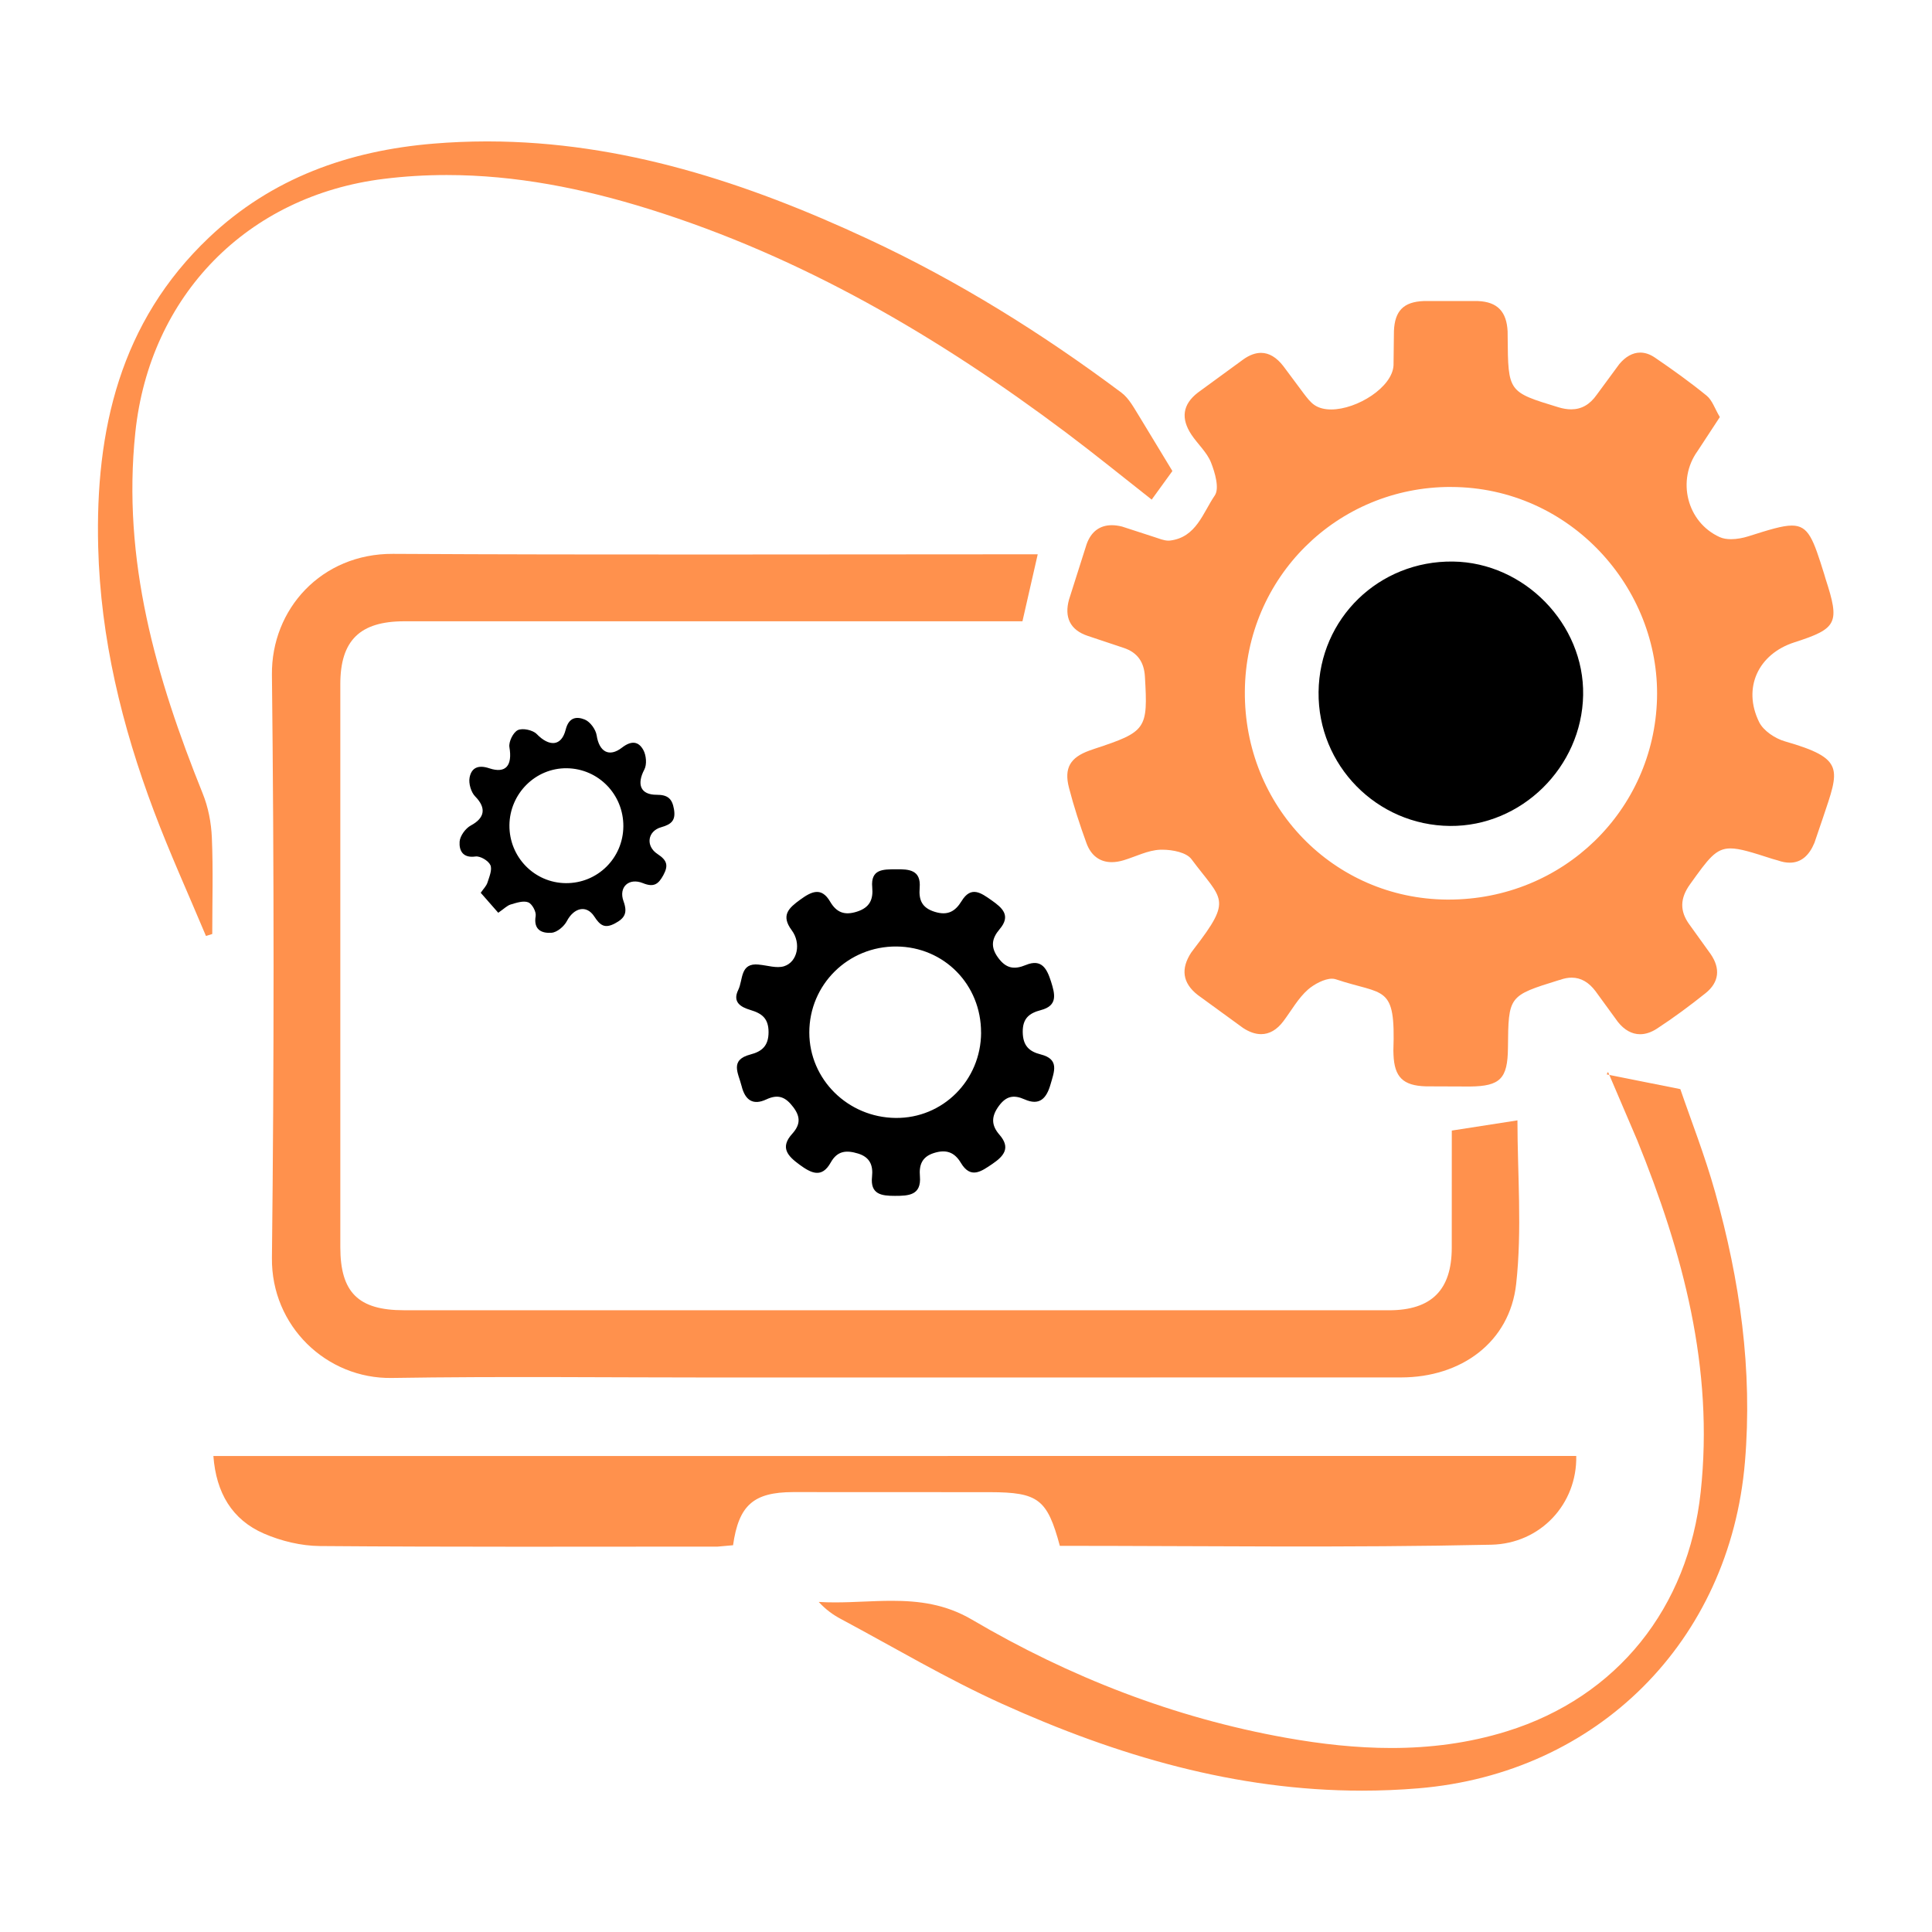 <svg xmlns="http://www.w3.org/2000/svg" xmlns:xlink="http://www.w3.org/1999/xlink" width="500" zoomAndPan="magnify" viewBox="0 0 375 375" height="500" preserveAspectRatio="xMidYMid meet" version="1.0"><defs><clipPath id="72f5580531"><path d="M 207 58 L 356 58 L 356 211 L 207 211 Z M 207 58 " clip-rule="nonzero"/></clipPath><clipPath id="90811e0870"><path d="M 281.566 94.523 C 281.605 94.523 281.645 94.523 281.684 94.523 C 304.762 94.586 322.203 114.129 321.625 135.609 C 321.039 157.297 303.398 174.609 281.176 174.609 C 281.066 174.609 280.957 174.609 280.848 174.609 C 258.836 174.438 241.445 156.516 241.625 134.176 C 241.793 112.078 259.539 94.516 281.566 94.516 Z M 276.344 58.434 C 272.422 58.582 270.719 60.352 270.562 64.254 L 270.484 70.887 C 270.281 75.164 263.387 79.477 258.375 79.477 C 257.145 79.477 256.027 79.219 255.152 78.629 C 254.316 78.066 253.672 77.184 253.047 76.371 L 249.09 71.059 C 247.797 69.391 246.352 68.492 244.762 68.492 C 243.676 68.492 242.52 68.906 241.305 69.777 L 232.492 76.215 C 229.543 78.496 229.164 81.219 231.262 84.379 C 232.484 86.211 234.266 87.781 235.055 89.77 C 235.84 91.758 236.723 94.809 235.785 96.176 C 233.484 99.531 232.191 104.32 227.094 104.922 C 226.992 104.938 226.891 104.938 226.789 104.938 C 225.91 104.938 224.965 104.531 224.082 104.25 L 217.793 102.207 C 217.098 102.035 216.438 101.941 215.812 101.941 C 213.562 101.941 211.816 103.09 210.91 105.633 L 207.492 116.387 C 206.566 119.746 207.648 122.27 211.145 123.43 L 218.16 125.773 C 220.797 126.668 222.062 128.512 222.227 131.32 C 222.828 141.52 222.531 142.016 212.441 145.34 L 211.457 145.684 C 207.758 147.02 206.496 149.055 207.484 152.887 C 208.422 156.523 209.594 160.113 210.879 163.645 C 211.777 166.113 213.52 167.344 215.789 167.344 C 216.508 167.344 217.277 167.219 218.09 166.977 C 220.445 166.27 222.781 165.035 225.16 164.934 C 225.301 164.926 225.449 164.926 225.605 164.926 C 227.625 164.926 230.293 165.465 231.262 166.766 C 237.199 174.742 239.312 174.352 231.824 184.074 L 231.199 184.91 C 229.172 188.031 229.504 190.777 232.453 193.102 L 241.273 199.523 C 242.48 200.32 243.66 200.727 244.785 200.727 C 246.367 200.727 247.836 199.914 249.121 198.195 C 250.684 196.113 251.977 193.742 253.891 192.062 C 255.059 191.043 257.066 189.965 258.523 189.965 C 258.781 189.965 259.016 189.996 259.234 190.066 C 268.754 193.25 270.898 190.949 270.453 203.934 L 270.477 204.711 C 270.648 209.051 272.312 210.727 276.758 210.859 L 285.336 210.891 C 291.203 210.828 292.637 209.348 292.691 203.426 C 292.785 193.289 292.785 193.289 302.578 190.246 L 302.828 190.184 C 303.617 189.895 304.367 189.762 305.059 189.762 C 306.879 189.762 308.406 190.691 309.672 192.367 L 314.031 198.352 C 315.289 199.938 316.766 200.742 318.34 200.742 C 319.402 200.742 320.5 200.383 321.617 199.656 C 324.879 197.527 328.016 195.199 331.059 192.766 C 333.695 190.652 333.961 187.984 332.035 185.184 L 327.938 179.484 C 325.996 176.84 326.082 174.359 328.031 171.645 C 331.629 166.629 333 164.676 335.879 164.676 C 337.691 164.676 340.109 165.449 344.051 166.719 L 345.051 167 C 345.898 167.305 346.68 167.445 347.391 167.445 C 349.613 167.445 351.168 166.035 352.18 163.59 L 353.812 158.801 C 357.027 149.219 358.164 147.262 346.461 143.898 C 344.551 143.352 342.277 141.844 341.445 140.152 C 338.184 133.512 341.281 126.934 348.281 124.68 C 356.621 121.996 357.152 120.965 354.336 112.328 L 354.117 111.578 C 351.93 104.562 351.059 102.012 347.797 102.012 C 345.961 102.012 343.371 102.824 339.359 104.094 C 338.348 104.414 337.137 104.656 335.996 104.656 C 335.195 104.656 334.43 104.539 333.789 104.25 C 327.367 101.332 325.441 93.172 329.492 87.555 L 333.82 80.953 C 332.836 79.297 332.348 77.691 331.262 76.801 C 328.047 74.18 324.66 71.754 321.227 69.414 C 320.242 68.742 319.285 68.438 318.371 68.438 C 316.875 68.438 315.492 69.258 314.32 70.652 L 309.938 76.605 C 308.57 78.559 306.934 79.453 304.957 79.453 C 304.18 79.453 303.344 79.312 302.453 79.039 C 292.73 76.074 292.723 76.113 292.637 65.395 L 292.629 64.355 C 292.449 60.523 290.688 58.598 286.887 58.434 Z M 276.344 58.434 " clip-rule="nonzero"/></clipPath><clipPath id="78e82ba754"><path d="M 52.496 107 L 295 107 L 295 268 L 52.496 268 Z M 52.496 107 " clip-rule="nonzero"/></clipPath><clipPath id="821c69caab"><path d="M 281.777 219.445 C 286.277 218.742 290.32 218.117 294.535 217.461 C 294.535 227.832 295.461 238.656 294.285 249.234 C 293.027 260.535 283.617 267.352 271.938 267.359 L 139.656 267.375 C 118.457 267.375 97.25 267.125 76.055 267.461 C 63.391 267.664 52.633 257.398 52.781 244.148 C 53.211 206.422 53.203 168.688 52.781 130.969 C 52.641 118.234 62.402 107.426 76.289 107.504 C 116.996 107.73 157.711 107.59 198.426 107.59 C 199.324 107.59 200.223 107.59 201.422 107.59 C 200.426 111.969 199.488 116.059 198.457 120.59 L 194.371 120.59 C 155.738 120.59 117.105 120.59 78.484 120.59 C 69.859 120.59 66.055 124.305 66.055 132.793 L 66.055 242.078 C 66.055 250.844 69.547 254.316 78.383 254.316 L 269.582 254.324 C 277.828 254.324 281.77 250.414 281.785 242.211 L 281.793 219.453 " clip-rule="nonzero"/></clipPath><clipPath id="60b52a1669"><path d="M 41 282.133 L 306 282.133 L 306 300.824 L 41 300.824 Z M 41 282.133 " clip-rule="nonzero"/></clipPath><clipPath id="9a374cdc2d"><path d="M 305.949 282.602 C 306.129 291.91 299.035 299.617 289.453 299.828 C 261.535 300.445 233.602 300.047 205.715 300.047 C 203.266 290.98 201.539 289.652 192.145 289.629 L 153.93 289.613 C 146.234 289.637 143.387 292.18 142.285 299.93 L 139.312 300.195 C 113.57 300.203 87.84 300.289 62.098 300.086 C 58.461 300.055 54.598 299.125 51.25 297.676 C 45.016 294.977 41.949 289.723 41.418 282.609 Z M 305.949 282.602 " clip-rule="nonzero"/></clipPath><clipPath id="1eb0327265"><path d="M 19.004 27.441 L 227.742 27.441 L 227.742 182 L 19.004 182 Z M 19.004 27.441 " clip-rule="nonzero"/></clipPath><clipPath id="1a6f8ce934"><path d="M 94.324 27.449 C 90.984 27.457 87.621 27.59 84.227 27.871 C 67.738 29.219 52.742 34.535 40.539 46.129 C 23.301 62.492 18.473 83.488 19.059 106.203 C 19.508 123.875 23.652 140.91 29.863 157.402 C 32.945 165.598 36.59 173.586 39.977 181.672 L 40.383 181.547 L 41.199 181.289 C 41.199 175.055 41.387 168.812 41.121 162.586 C 41 159.691 40.422 156.672 39.336 153.996 C 30.277 131.516 23.668 108.684 26.266 83.949 C 29.051 57.395 47.973 37.977 74.527 34.715 C 78.625 34.207 82.68 33.973 86.715 33.973 C 100.082 33.973 113.113 36.562 125.969 40.574 C 155.707 49.852 182.16 65.379 206.926 83.965 C 212.48 88.133 217.871 92.516 223.543 96.973 C 225.098 94.832 226.367 93.07 227.562 91.426 L 221.219 80.961 C 220.156 79.281 219.184 77.348 217.66 76.207 C 202.227 64.668 185.926 54.508 168.434 46.371 C 144.914 35.414 120.695 27.496 94.789 27.449 Z M 94.324 27.449 " clip-rule="nonzero"/></clipPath><clipPath id="2a2c83513d"><path d="M 158.422 208 L 339.898 208 L 339.898 348 L 158.422 348 Z M 158.422 208 " clip-rule="nonzero"/></clipPath><clipPath id="600ebb07a8"><path d="M 312.137 208.027 C 312.137 208.027 312.137 208.035 312.129 208.043 C 312.129 208.035 312.137 208.027 312.137 208.027 Z M 312.129 208.043 C 312.113 208.082 312.051 208.207 311.855 208.535 C 312.027 208.566 312.191 208.605 312.363 208.637 L 312.129 208.098 C 312.121 208.082 312.129 208.059 312.129 208.043 Z M 312.363 208.637 L 317.785 221.324 C 326.664 243.211 332.691 265.559 330.105 289.582 C 327.703 312.016 313.953 329.379 292.457 336.051 C 285.047 338.352 277.562 339.285 270.055 339.285 C 263.262 339.285 256.449 338.523 249.629 337.305 C 227.914 333.434 207.57 325.492 188.688 314.387 C 183.508 311.336 178.32 310.715 173.105 310.715 C 169.457 310.715 165.789 311.023 162.098 311.023 C 161.035 311.023 159.984 311 158.914 310.934 C 160.223 312.359 161.645 313.414 163.191 314.23 C 173.605 319.797 183.797 325.875 194.543 330.727 C 216.863 340.816 239.898 347.566 264.383 347.566 C 267.988 347.566 271.625 347.418 275.301 347.113 C 310.062 344.234 335.758 318.539 338.691 283.785 C 340.203 265.848 337.707 248.531 332.914 231.43 C 330.902 224.234 328.148 217.25 326.152 211.398 C 320.891 210.348 316.742 209.52 312.355 208.645 Z M 312.363 208.637 " clip-rule="nonzero"/></clipPath><clipPath id="556723677e"><path d="M 142.844 168.418 L 205 168.418 L 205 232.285 L 142.844 232.285 Z M 142.844 168.418 " clip-rule="nonzero"/></clipPath><clipPath id="ce5efe0f02"><path d="M 190.422 200.43 C 190.453 191.121 183.258 183.793 174.02 183.715 C 164.633 183.637 157.074 191.098 157.086 200.43 C 157.102 209.504 164.57 216.895 173.84 216.992 C 182.992 217.094 190.398 209.699 190.43 200.43 M 147.305 187.234 C 148.941 187.375 150.738 188 152.188 187.547 C 154.793 186.727 155.551 183.09 153.672 180.562 C 151.516 177.66 153.094 176.238 155.332 174.617 C 157.492 173.047 159.422 172.09 161.129 175.008 C 162.363 177.113 163.914 177.723 166.336 176.949 C 168.832 176.152 169.512 174.578 169.301 172.238 C 168.965 168.625 171.469 168.75 173.91 168.727 C 176.438 168.695 178.797 168.828 178.508 172.324 C 178.312 174.656 178.914 176.223 181.473 176.996 C 183.977 177.762 185.426 176.887 186.645 174.898 C 188.492 171.879 190.422 173.312 192.457 174.742 C 194.574 176.223 196.266 177.715 194.035 180.344 C 192.504 182.148 192.199 183.809 193.754 185.914 C 195.305 188.023 196.891 188.227 199.121 187.305 C 202.203 186.031 203.219 188.055 204.008 190.535 C 204.77 192.961 205.355 195.191 202.039 196.059 C 199.801 196.645 198.473 197.645 198.512 200.336 C 198.551 202.949 199.723 204.09 202.008 204.664 C 205.684 205.594 204.621 207.98 203.906 210.48 C 203.117 213.242 201.75 214.66 198.879 213.391 C 196.766 212.453 195.305 212.719 193.871 214.676 C 192.387 216.707 192.379 218.406 193.996 220.254 C 196.172 222.754 194.922 224.352 192.645 225.898 C 190.453 227.387 188.41 228.895 186.504 225.711 C 185.227 223.562 183.562 223.066 181.238 223.812 C 178.93 224.555 178.367 226.148 178.555 228.324 C 178.859 232.008 176.375 232.117 173.699 232.117 C 171.102 232.117 168.887 231.844 169.262 228.387 C 169.496 226.195 168.855 224.602 166.535 223.898 C 164.312 223.227 162.543 223.32 161.246 225.641 C 159.5 228.77 157.445 227.715 155.168 226.047 C 152.867 224.367 151.375 222.723 153.75 220.09 C 155.277 218.398 155.473 216.895 154.004 214.934 C 152.523 212.961 151.102 212.289 148.738 213.398 C 146.188 214.59 144.633 213.586 143.941 210.789 C 143.324 208.316 141.566 205.742 145.664 204.672 C 147.879 204.098 149.176 203.004 149.176 200.344 C 149.176 197.684 147.91 196.715 145.672 196.043 C 143.879 195.504 142.098 194.578 143.293 192.141 C 144.27 190.16 143.59 186.82 147.312 187.227 " clip-rule="nonzero"/></clipPath><clipPath id="2b41b4fb6f"><path d="M 89.102 139 L 131 139 L 131 181.66 L 89.102 181.66 Z M 89.102 139 " clip-rule="nonzero"/></clipPath><clipPath id="ad4bfe649b"><path d="M 98.879 160.184 C 98.832 166.355 103.727 171.371 109.836 171.418 C 115.984 171.465 120.953 166.551 120.992 160.387 C 121.031 154.211 116.164 149.203 110.035 149.117 C 103.957 149.031 98.934 154.027 98.879 160.184 M 96.711 177.168 L 93.309 173.289 C 93.832 172.527 94.414 171.965 94.625 171.285 C 94.977 170.176 95.578 168.773 95.18 167.906 C 94.781 167.047 93.199 166.113 92.285 166.246 C 89.781 166.598 89.094 165.035 89.211 163.359 C 89.289 162.242 90.367 160.773 91.395 160.223 C 94.137 158.754 94.414 156.805 92.238 154.594 C 91.426 153.77 90.93 152.059 91.148 150.922 C 91.504 149.039 92.801 148.398 94.969 149.125 C 98.223 150.211 99.473 148.547 98.879 145.035 C 98.699 144 99.605 142.141 100.52 141.711 C 101.445 141.277 103.422 141.695 104.184 142.484 C 106.613 144.973 108.969 144.895 109.797 141.629 C 110.426 139.137 111.988 139.051 113.508 139.668 C 114.555 140.098 115.641 141.59 115.812 142.742 C 116.297 145.879 118.191 147.074 120.727 145.113 C 122.547 143.711 123.934 143.859 124.879 145.59 C 125.434 146.613 125.59 148.383 125.066 149.367 C 123.559 152.215 124.293 154.281 127.461 154.266 C 129.652 154.258 130.473 155.062 130.816 157.055 C 131.176 159.16 130.41 159.988 128.344 160.562 C 125.676 161.305 125.262 164.223 127.633 165.77 C 129.488 166.984 129.77 167.992 128.758 169.859 C 127.805 171.605 126.93 172.285 124.793 171.418 C 122.062 170.309 120.031 172.184 121.023 174.922 C 121.844 177.184 121.289 178.207 119.355 179.238 C 117.355 180.297 116.465 179.602 115.336 177.871 C 113.812 175.547 111.371 176.215 110.027 178.785 C 109.492 179.812 108.125 180.969 107.062 181.047 C 105.199 181.188 103.508 180.516 103.973 177.801 C 104.113 176.973 103.281 175.43 102.523 175.141 C 101.578 174.773 100.23 175.234 99.121 175.562 C 98.434 175.766 97.863 176.371 96.719 177.16 " clip-rule="nonzero"/></clipPath><clipPath id="bdc9b561a6"><path d="M 255.781 108.445 L 307.965 108.445 L 307.965 160.629 L 255.781 160.629 Z M 255.781 108.445 " clip-rule="nonzero"/></clipPath><clipPath id="89a57b4651"><path d="M 255.934 134.324 C 256.09 120.035 267.66 108.809 282.027 108.996 C 295.875 109.176 307.543 121.152 307.285 134.926 C 307.027 148.914 295.305 160.434 281.449 160.316 C 267.223 160.199 255.777 148.531 255.934 134.332 " clip-rule="nonzero"/></clipPath></defs><rect x="-37.5" width="450" fill="#ffffff" y="-37.5" height="450" fill-opacity="1"/><rect x="-37.5" width="450" fill="#ffffff" y="-37.5" height="450" fill-opacity="1"/><g clip-path="url(#72f5580531)"><g clip-path="url(#90811e0870)"><path fill="#ff914d" d="M 15.109 23.547 L 360.148 23.547 L 360.148 351.453 L 15.109 351.453 Z M 15.109 23.547 " fill-opacity="1" fill-rule="nonzero"/></g></g><g clip-path="url(#78e82ba754)"><g clip-path="url(#821c69caab)"><path fill="#ff914d" d="M 15.109 23.547 L 360.148 23.547 L 360.148 351.453 L 15.109 351.453 Z M 15.109 23.547 " fill-opacity="1" fill-rule="nonzero"/></g></g><g clip-path="url(#60b52a1669)"><g clip-path="url(#9a374cdc2d)"><path fill="#ff914d" d="M 15.109 23.547 L 360.148 23.547 L 360.148 351.453 L 15.109 351.453 Z M 15.109 23.547 " fill-opacity="1" fill-rule="nonzero"/></g></g><g clip-path="url(#1eb0327265)"><g clip-path="url(#1a6f8ce934)"><path fill="#ff914d" d="M 15.109 23.547 L 360.148 23.547 L 360.148 351.453 L 15.109 351.453 Z M 15.109 23.547 " fill-opacity="1" fill-rule="nonzero"/></g></g><g clip-path="url(#2a2c83513d)"><g clip-path="url(#600ebb07a8)"><path fill="#ff914d" d="M 15.109 23.547 L 360.148 23.547 L 360.148 351.453 L 15.109 351.453 Z M 15.109 23.547 " fill-opacity="1" fill-rule="nonzero"/></g></g><g clip-path="url(#556723677e)"><g clip-path="url(#ce5efe0f02)"><path fill="#000000" d="M 15.109 23.547 L 360.148 23.547 L 360.148 351.453 L 15.109 351.453 Z M 15.109 23.547 " fill-opacity="1" fill-rule="nonzero"/></g></g><g clip-path="url(#2b41b4fb6f)"><g clip-path="url(#ad4bfe649b)"><path fill="#000000" d="M 15.109 23.547 L 360.148 23.547 L 360.148 351.453 L 15.109 351.453 Z M 15.109 23.547 " fill-opacity="1" fill-rule="nonzero"/></g></g><g clip-path="url(#bdc9b561a6)"><g clip-path="url(#89a57b4651)"><path fill="#000000" d="M 15.109 23.547 L 360.148 23.547 L 360.148 351.453 L 15.109 351.453 Z M 15.109 23.547 " fill-opacity="1" fill-rule="nonzero"/></g></g></svg>